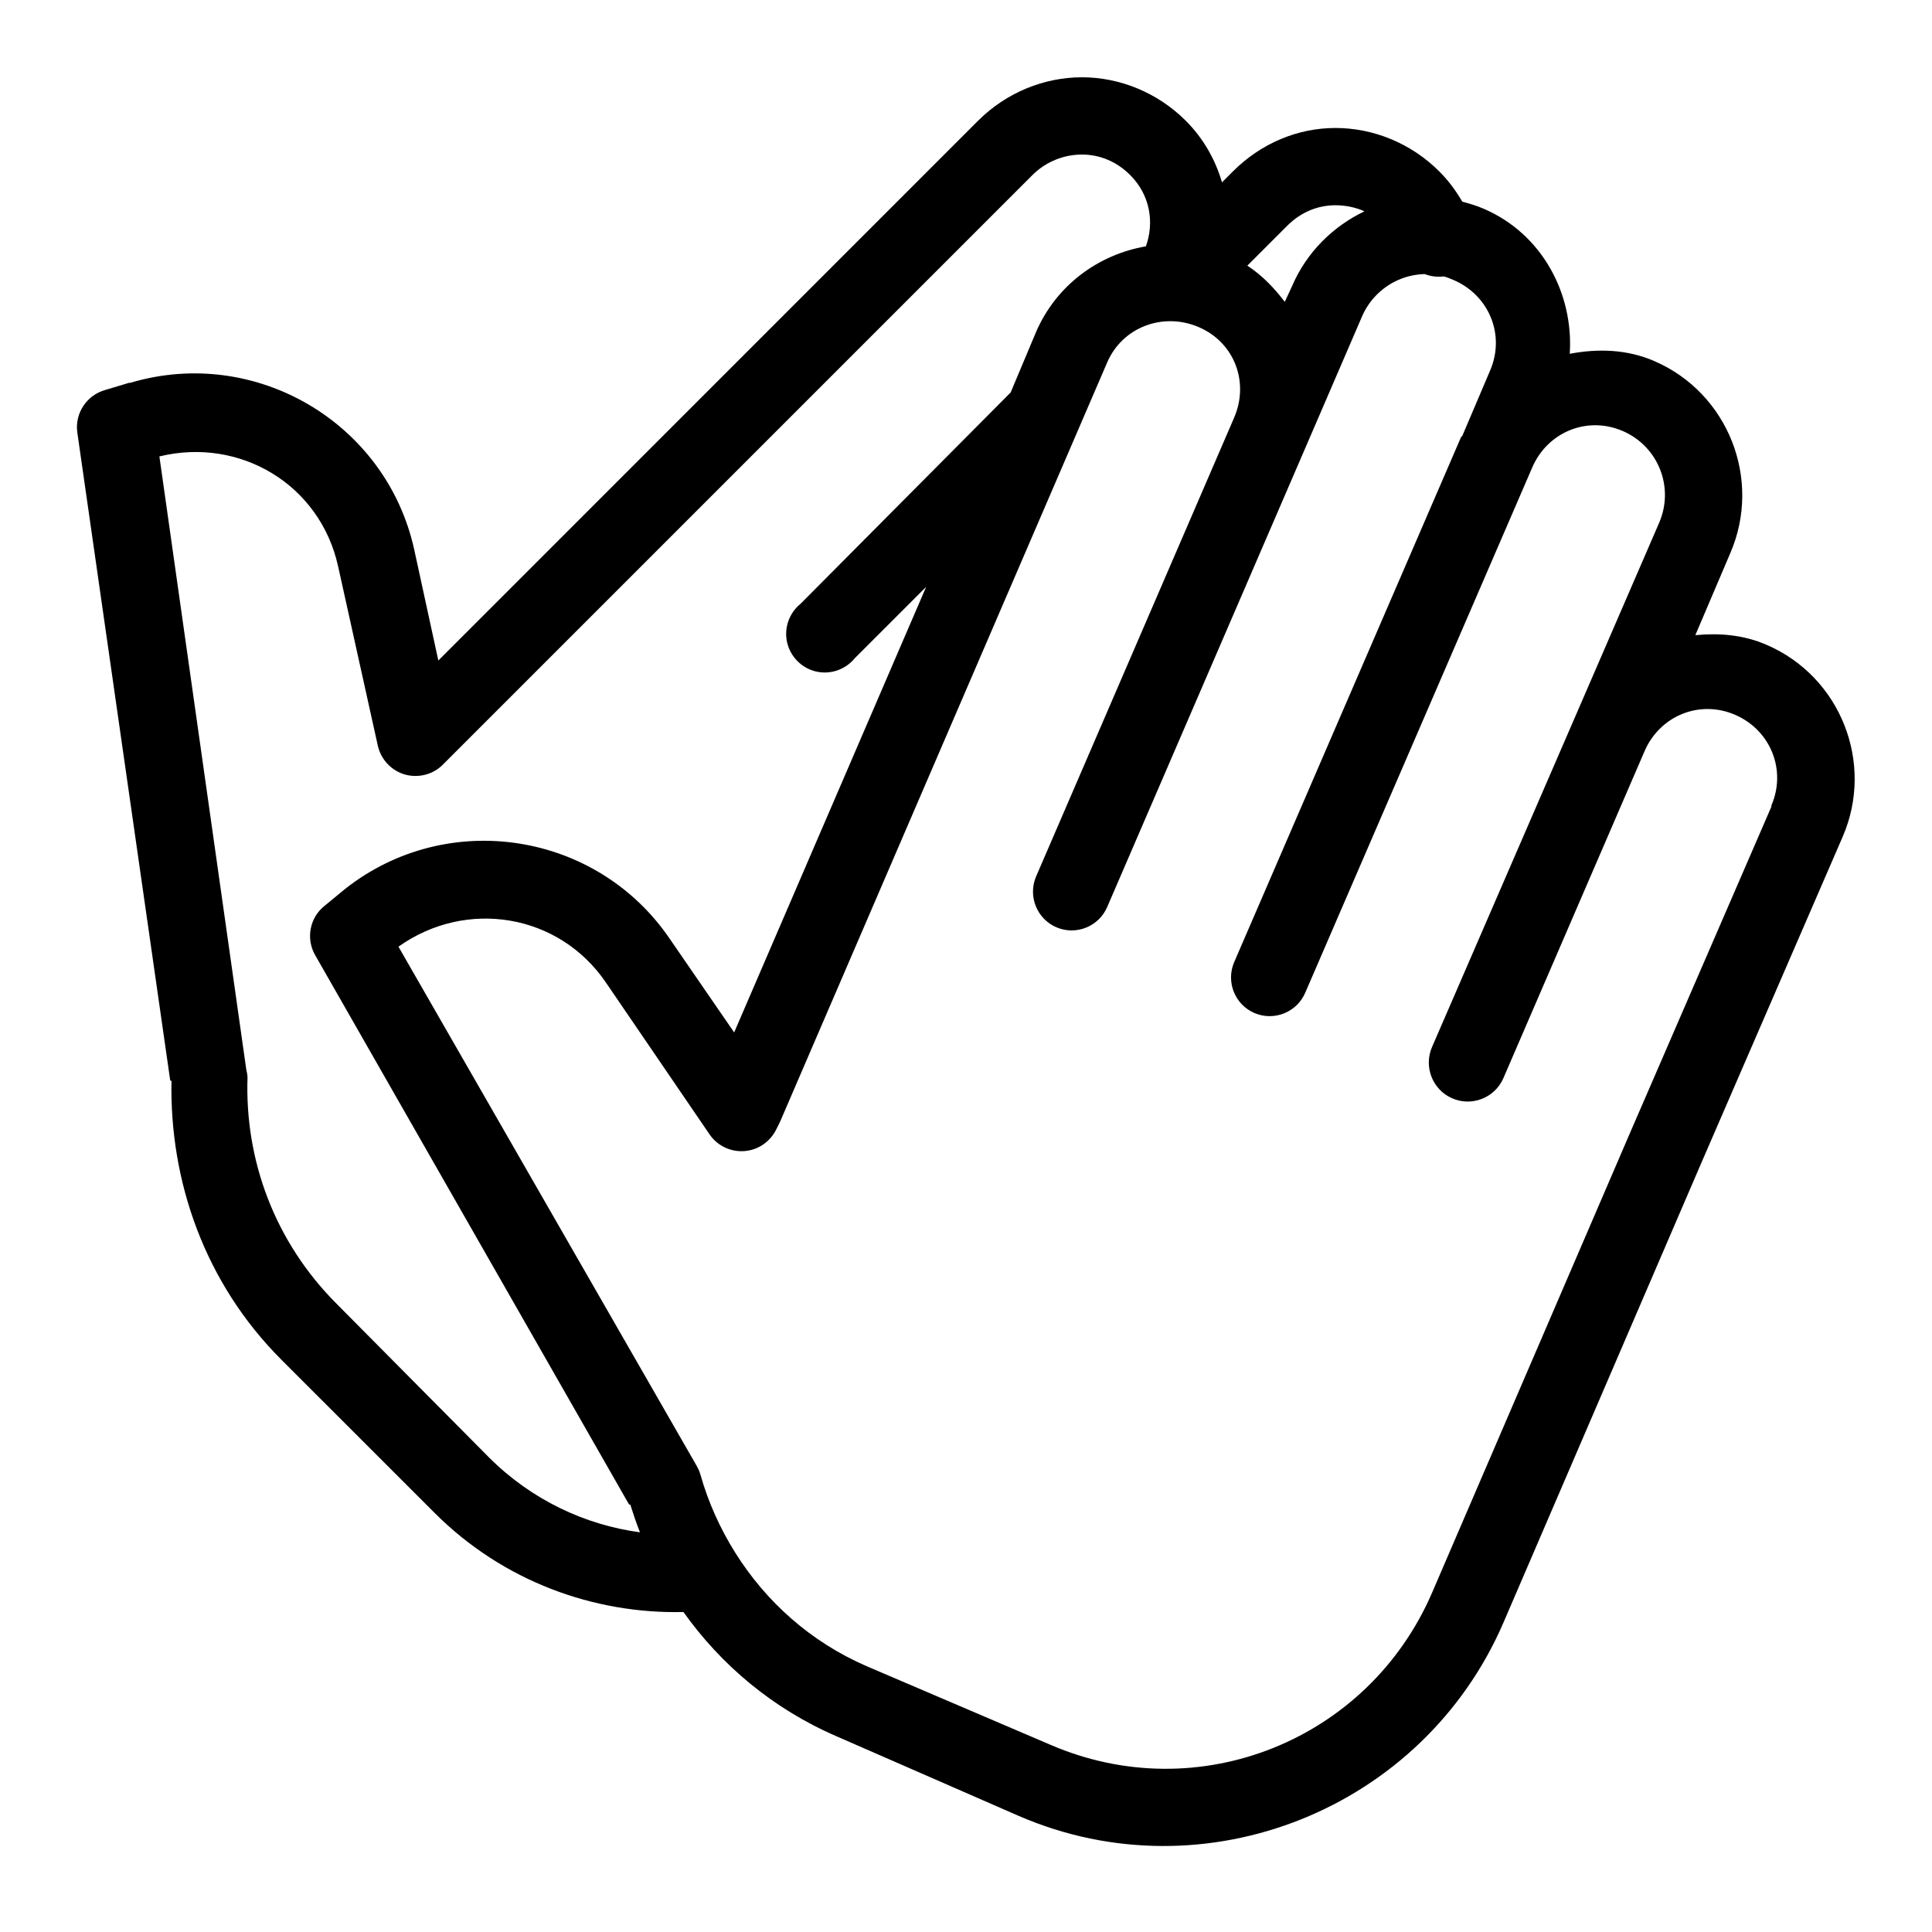 ﻿<?xml version="1.0" encoding="utf-8"?>
<svg xmlns="http://www.w3.org/2000/svg" viewBox="0 0 50 50" width="515" height="515">
  <path d="M28 2C27.027 2 26.047 2.391 25.312 3.125L11.344 17.094L10.719 14.219C9.992 10.93 6.602 8.945 3.375 9.906C3.363 9.906 3.355 9.906 3.344 9.906L2.719 10.094C2.242 10.23 1.934 10.695 2 11.188L4.406 27.969L4.438 27.969C4.387 30.57 5.297 33.203 7.281 35.188L11.25 39.156C13.016 40.922 15.367 41.773 17.688 41.719C18.66 43.086 20 44.223 21.656 44.938L26.375 47C31.195 49.082 36.824 46.816 38.906 42L44.031 30.094L47.688 21.656C48.516 19.746 47.633 17.512 45.719 16.688C45.117 16.426 44.488 16.379 43.875 16.438L44.781 14.312C45.605 12.402 44.723 10.168 42.812 9.344C42.098 9.035 41.344 9.02 40.625 9.156C40.727 7.602 39.91 6.055 38.406 5.406C38.219 5.324 38.035 5.27 37.844 5.219C37.68 4.938 37.488 4.676 37.25 4.438C36.516 3.703 35.535 3.312 34.562 3.312C33.59 3.312 32.641 3.703 31.906 4.438L31.625 4.719C31.453 4.133 31.148 3.586 30.688 3.125C29.953 2.391 28.973 2 28 2 Z M 28 4C28.457 4 28.895 4.176 29.25 4.531C29.762 5.043 29.879 5.75 29.656 6.375C28.43 6.586 27.336 7.379 26.812 8.594L26.156 10.156L26.125 10.188C26.113 10.199 26.105 10.207 26.094 10.219L20.719 15.625C20.422 15.867 20.285 16.254 20.371 16.629C20.457 17 20.75 17.293 21.121 17.379C21.496 17.465 21.883 17.328 22.125 17.031L23.969 15.188L19 26.719L17.344 24.312C15.457 21.523 11.586 20.918 8.938 23L8.406 23.438C8.016 23.742 7.91 24.289 8.156 24.719L16.281 38.938L16.312 38.938C16.387 39.176 16.469 39.422 16.562 39.656C15.141 39.465 13.754 38.816 12.656 37.719L8.719 33.75C7.094 32.125 6.332 30.004 6.406 27.875C6.402 27.812 6.391 27.75 6.375 27.688L4.125 11.812C6.207 11.305 8.281 12.535 8.75 14.656L9.781 19.312C9.867 19.668 10.137 19.949 10.488 20.047C10.836 20.141 11.215 20.043 11.469 19.781L26.719 4.531C27.074 4.176 27.543 4 28 4 Z M 34.562 5.312C34.812 5.312 35.078 5.363 35.312 5.469C34.504 5.855 33.816 6.523 33.438 7.406L33.25 7.812C32.973 7.449 32.664 7.125 32.281 6.875L33.312 5.844C33.668 5.488 34.105 5.312 34.562 5.312 Z M 36.844 7.094C36.855 7.094 36.863 7.094 36.875 7.094C37.023 7.152 37.184 7.172 37.344 7.156C37.352 7.16 37.367 7.152 37.375 7.156C37.461 7.18 37.543 7.215 37.625 7.25C38.543 7.648 38.961 8.676 38.562 9.594L37.844 11.281C37.836 11.297 37.82 11.297 37.812 11.312L31.938 24.906C31.723 25.414 31.961 26.004 32.469 26.219C32.977 26.434 33.566 26.195 33.781 25.688L39.656 12.094C40.055 11.176 41.082 10.758 42 11.156C42.918 11.555 43.336 12.613 42.938 13.531L40.719 18.656L37.062 27.094C36.84 27.602 37.07 28.199 37.578 28.422C38.086 28.648 38.684 28.414 38.906 27.906L42.562 19.438C42.961 18.52 43.988 18.102 44.906 18.5C45.824 18.898 46.238 19.93 45.844 20.844C45.844 20.855 45.844 20.863 45.844 20.875L42.188 29.312L37.062 41.219C35.41 45.043 31.016 46.809 27.188 45.156L22.438 43.125C20.973 42.492 19.82 41.445 19.031 40.188C18.633 39.555 18.328 38.875 18.125 38.156C18.102 38.078 18.07 38.008 18.031 37.938L10.312 24.5C12.062 23.254 14.469 23.637 15.688 25.438L18.375 29.375C18.582 29.664 18.926 29.82 19.277 29.789C19.633 29.758 19.941 29.539 20.094 29.219L20.188 29.031L28.656 9.375C29.055 8.457 30.113 8.07 31.031 8.469C31.949 8.867 32.336 9.895 31.938 10.812L26.812 22.688C26.598 23.195 26.836 23.785 27.344 24C27.852 24.215 28.441 23.977 28.656 23.469L33.781 11.594L35.25 8.188C35.449 7.727 35.824 7.387 36.25 7.219C36.434 7.145 36.645 7.102 36.844 7.094Z" />
</svg>